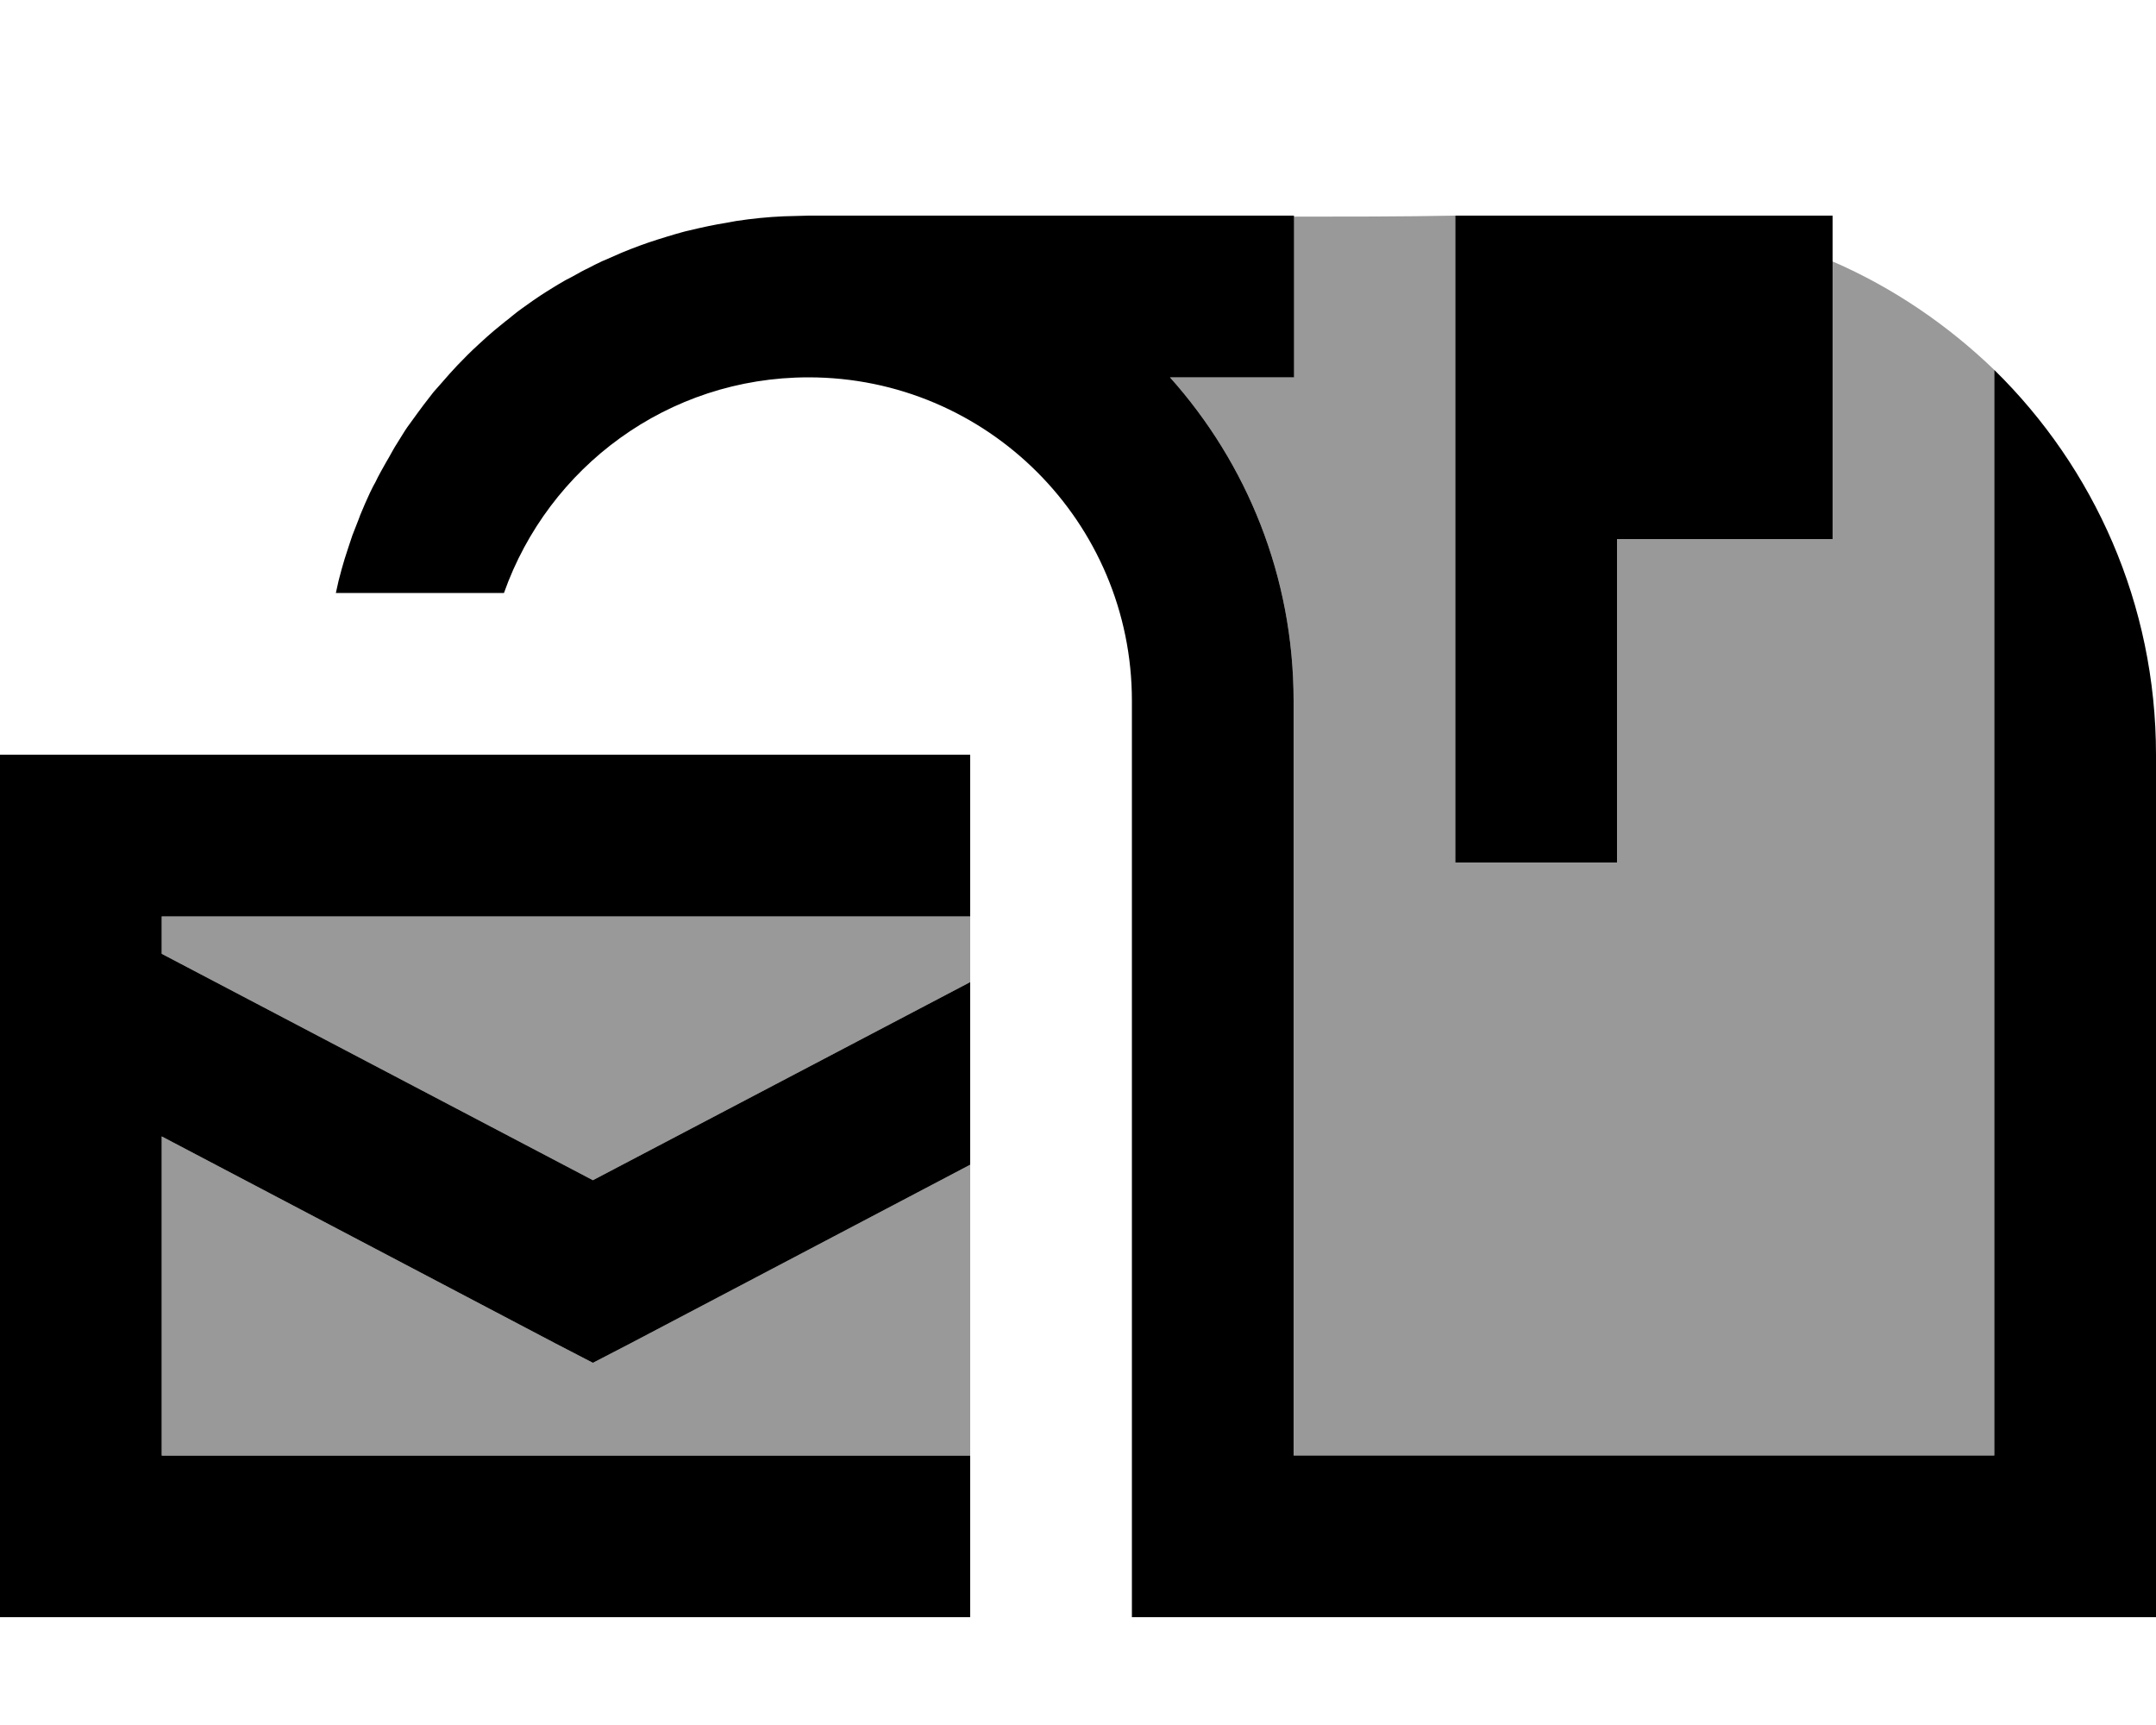 <svg xmlns="http://www.w3.org/2000/svg" viewBox="0 0 640 512"><!--! Font Awesome Pro 7.0.1 by @fontawesome - https://fontawesome.com License - https://fontawesome.com/license (Commercial License) Copyright 2025 Fonticons, Inc. --><path style="fill:currentColor;opacity:.4" d="M48 272l240 0 0 19.5-112 58.8-128-67.2 0-11.1zm0 65.3l116.8 61.4 11.2 5.8 11.2-5.8 100.8-53 0 86.2-240 0 0-94.7zM347.3 112l36.7 0 0-47.7c16 0 32 0 48-.3l0 192 48 0 0-96 64 0 0-82.4c18 7.8 34.2 18.9 48 32.2l0 322.2-208 0 0-224c0-36.9-13.9-70.5-36.7-96z"/><path style="fill:currentColor;opacity:1" d="M288 272l-240 0 0 11.1 128 67.2 112-58.8 0 54.2-100.8 53-11.2 5.8-11.2-5.8-116.8-61.4 0 94.7 240 0 0 48-288 0 0-256 288 0 0 48zm96-160l-36.7 0c22.8 25.5 36.7 59.1 36.7 96l0 224 208 0 0-322.2c29.6 29 48 69.5 48 114.2l0 256-304 0 0-272c0-53-43-96-96-96-41.8 0-77.2 26.7-90.4 64l-49.9 0c.3-1.2 .5-2.4 .8-3.6 .3-1.1 .6-2.3 .9-3.4 .3-1 .6-2.1 .9-3.1 .4-1.2 .8-2.5 1.2-3.7 .4-1.1 .7-2.2 1.1-3.3 .6-1.6 1.2-3.1 1.8-4.6 .2-.5 .4-1 .6-1.6 .5-1.1 .9-2.2 1.4-3.3 .5-1 .9-2.1 1.4-3.1 .5-1 1-2.1 1.6-3.1 .5-1.1 1.1-2.2 1.7-3.3 .5-.8 .9-1.7 1.4-2.5 .7-1.2 1.4-2.4 2.1-3.7 .4-.7 .8-1.4 1.2-2 .8-1.2 1.5-2.5 2.3-3.7 .5-.8 1-1.5 1.6-2.3 .7-1 1.4-1.9 2.1-2.9 .7-.9 1.3-1.8 2-2.7 .8-1 1.6-2.1 2.4-3.1 .5-.7 1.1-1.3 1.7-2 1-1.1 1.9-2.2 2.9-3.3 .2-.3 .5-.5 .7-.8l2.3-2.5c2-2.1 4.1-4.2 6.3-6.2 .8-.7 1.5-1.4 2.3-2.1 .8-.7 1.5-1.3 2.3-2 1.1-.9 2.2-1.8 3.3-2.7 .7-.5 1.3-1 2-1.6 1-.8 2-1.6 3-2.3s2.1-1.5 3.1-2.2c.7-.5 1.5-1 2.2-1.5 1.2-.8 2.5-1.6 3.8-2.4 .6-.4 1.2-.7 1.8-1.1 1.3-.8 2.6-1.5 4-2.2 .9-.5 1.8-1 2.7-1.5 .6-.3 1.3-.7 2-1 1.3-.7 2.7-1.4 4-2 .2-.1 .4-.2 .7-.3l4.8-2.1c.2-.1 .5-.2 .7-.3 3.4-1.4 6.9-2.7 10.4-3.8 1-.3 1.9-.6 2.9-.9 .7-.2 1.3-.4 2-.6 1.5-.4 3-.9 4.5-1.2 3.7-.9 7.4-1.7 11.2-2.3 .9-.2 1.8-.3 2.7-.5 4.6-.7 9.4-1.2 14.2-1.4l7.4-.2 144 0 0 48zm160 48l-64 0 0 96-48 0 0-192 112 0 0 96z"/></svg>